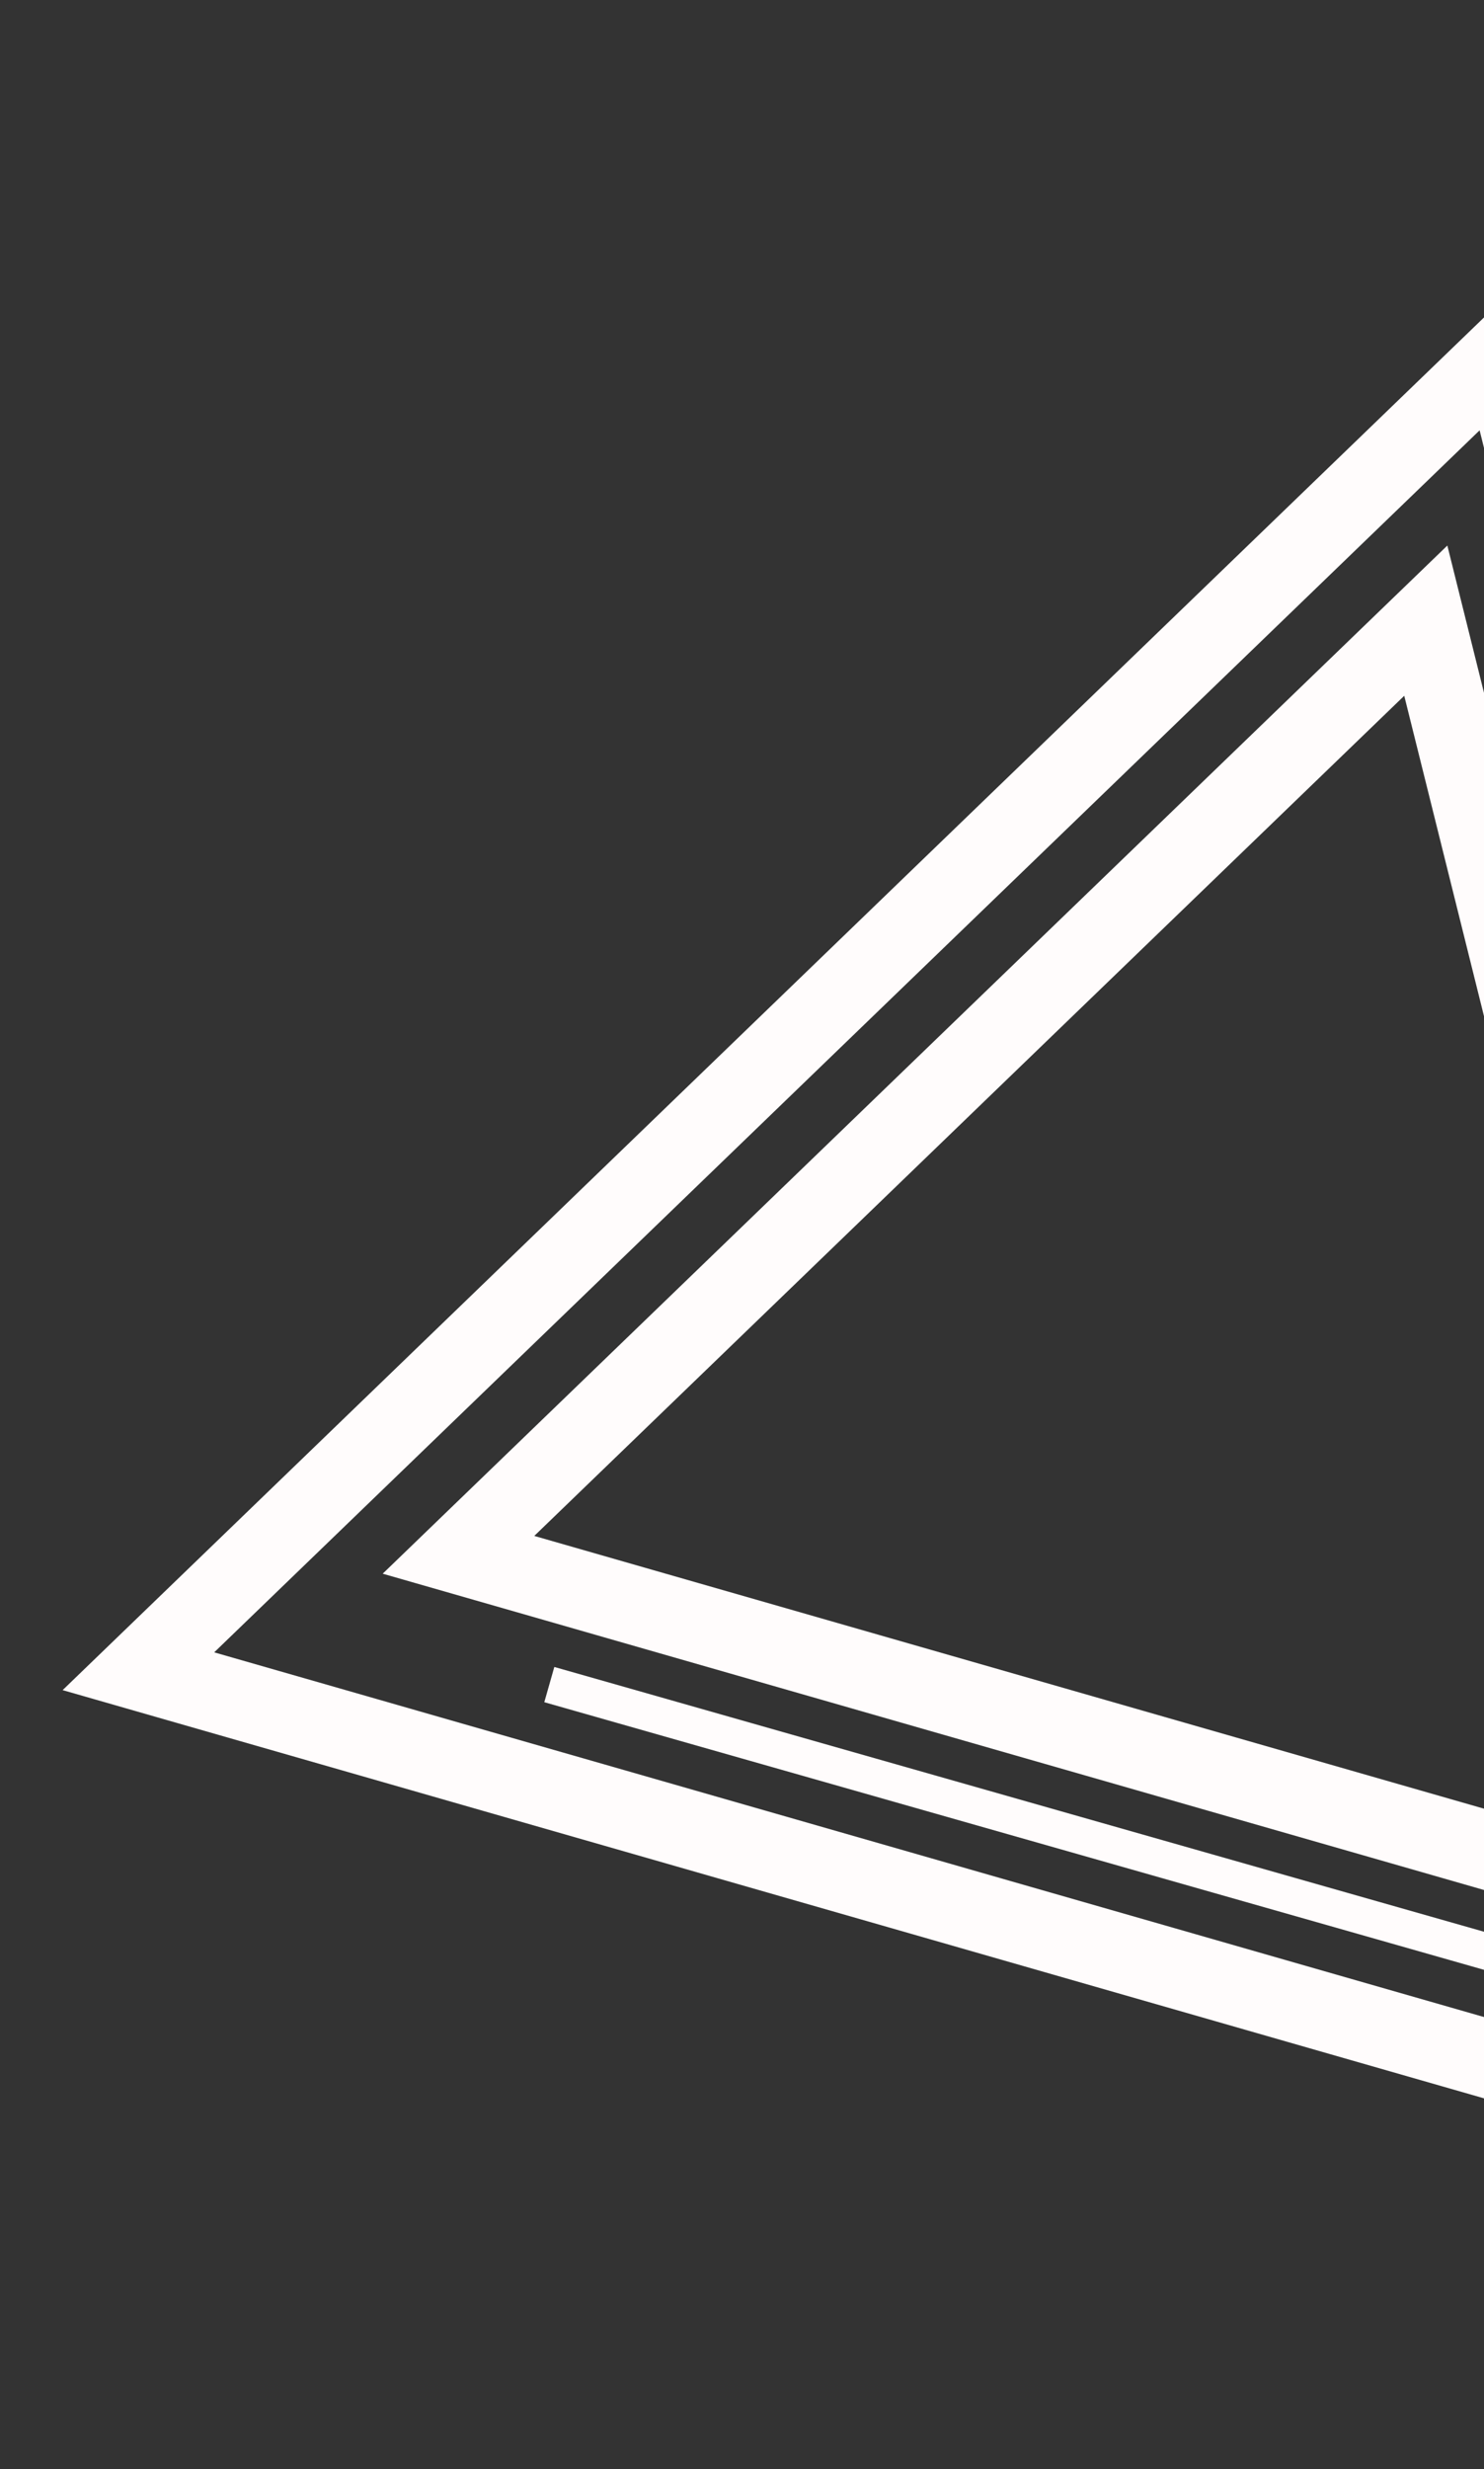 <svg width="608" height="1011" viewBox="0 0 608 1011" fill="none" xmlns="http://www.w3.org/2000/svg">
<rect x="0" y="0" width="608" height="1011" fill="#333333" stroke="none"/>
<path d="M187.843 636.651L584.152 254.144L717.257 788.611L187.843 636.651Z" stroke="#FFFCFC" stroke-width="32"/>
<path d="M56.71 684.322L615.032 145.445L802.552 898.405L56.71 684.322Z" stroke="#FFFCFC" stroke-width="32"/>
<line x1="225.053" y1="689.787" x2="622.053" y2="802.786" stroke="#FFFCFC" stroke-width="15"/>
</svg>
